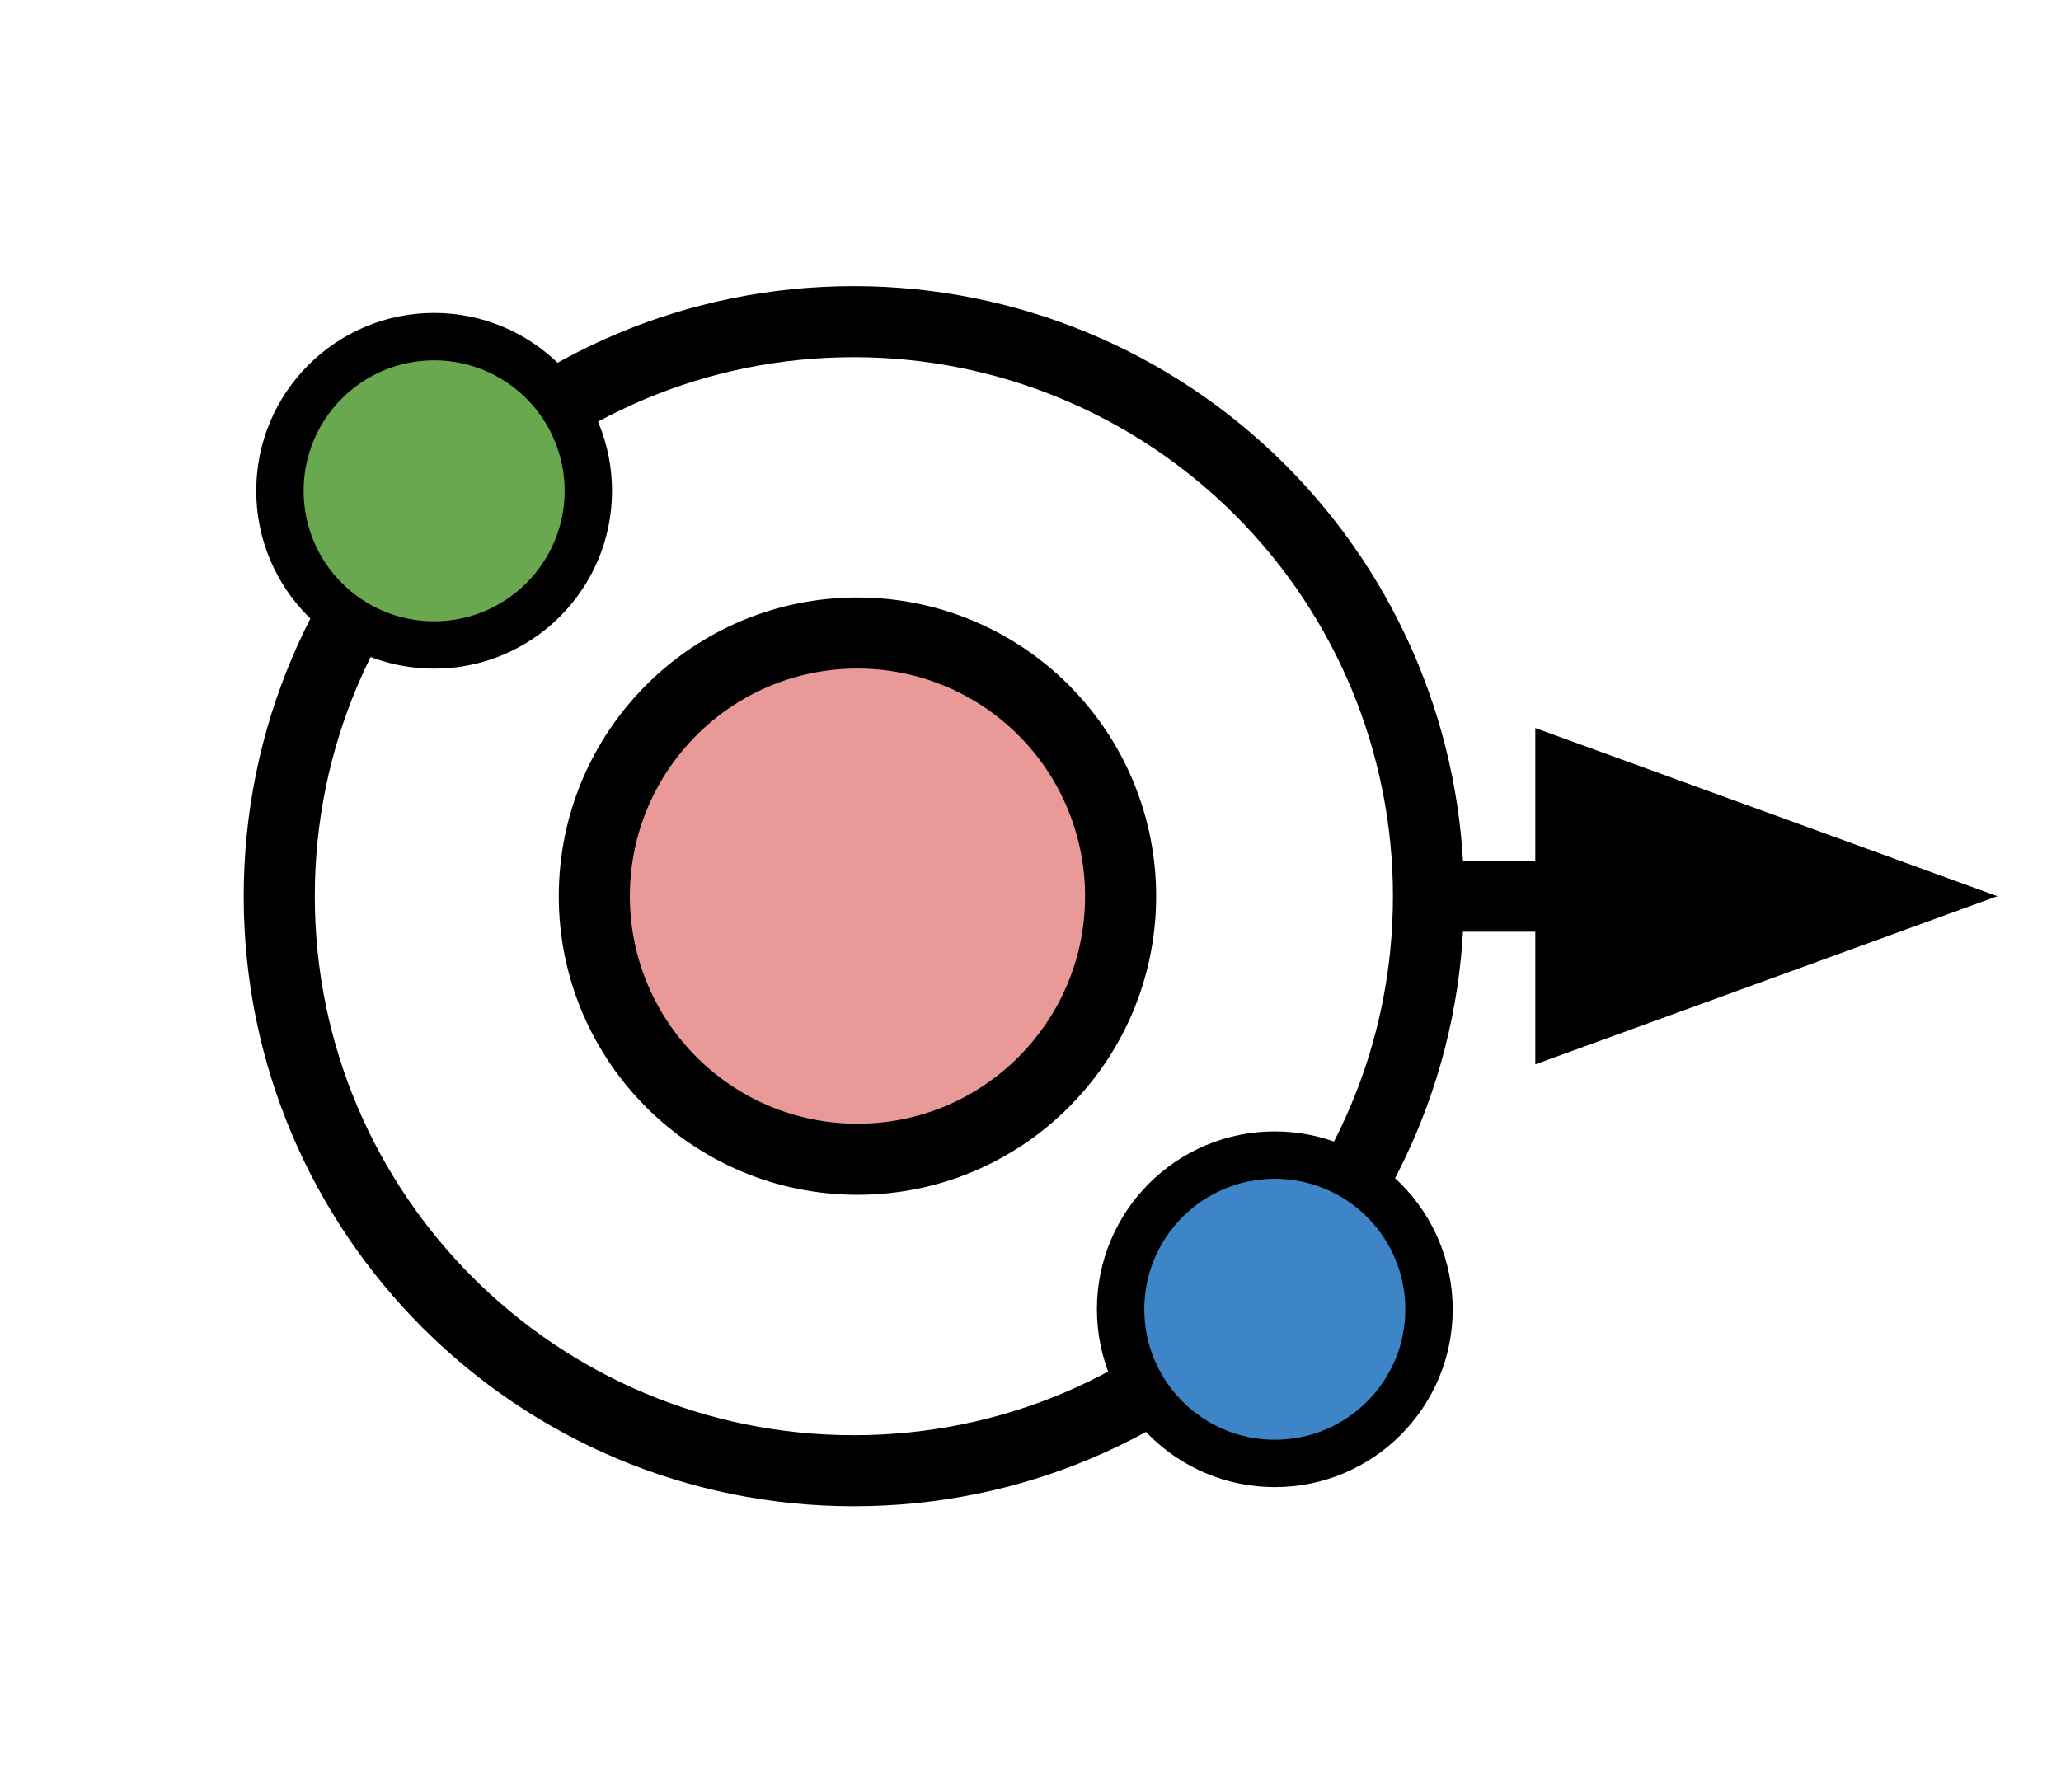 <svg version="1.1" viewBox="0.0 0.0 695.877 605.262" fill="none" stroke="none" stroke-linecap="square" stroke-miterlimit="10" xmlns:xlink="http://www.w3.org/1999/xlink" xmlns="http://www.w3.org/2000/svg"><clipPath id="p.0"><path d="m0 0l695.877 0l0 605.262l-695.877 0l0 -605.262z" clip-rule="nonzero"/></clipPath><g clip-path="url(#p.0)"><path fill="#000000" fill-opacity="0.0" d="m0 0l695.877 0l0 605.262l-695.877 0z" fill-rule="evenodd"/><path fill="#ea9999" d="m200.667 302.612l0 0c0 -49.071 39.78 -88.85 88.85 -88.85l0 0c23.565 0 46.164 9.361 62.827 26.024c16.663 16.663 26.024 39.262 26.024 62.827l0 0c0 49.071 -39.78 88.85 -88.85 88.85l0 0c-49.071 0 -88.85 -39.78 -88.85 -88.85z" fill-rule="evenodd"/><path stroke="#000000" stroke-width="24.0" stroke-linejoin="round" stroke-linecap="butt" d="m200.667 302.612l0 0c0 -49.071 39.78 -88.85 88.85 -88.85l0 0c23.565 0 46.164 9.361 62.827 26.024c16.663 16.663 26.024 39.262 26.024 62.827l0 0c0 49.071 -39.78 88.85 -88.85 88.85l0 0c-49.071 0 -88.85 -39.78 -88.85 -88.85z" fill-rule="evenodd"/><path fill="#000000" fill-opacity="0.0" d="m94.287 302.631l0 0c0 -107.152 86.864 -194.016 194.016 -194.016l0 0c51.456 0 100.805 20.441 137.19 56.826c36.385 36.385 56.826 85.734 56.826 137.19l0 0c0 107.152 -86.864 194.016 -194.016 194.016l0 0c-107.152 0 -194.016 -86.864 -194.016 -194.016z" fill-rule="evenodd"/><path stroke="#000000" stroke-width="24.0" stroke-linejoin="round" stroke-linecap="butt" d="m94.287 302.631l0 0c0 -107.152 86.864 -194.016 194.016 -194.016l0 0c51.456 0 100.805 20.441 137.19 56.826c36.385 36.385 56.826 85.734 56.826 137.19l0 0c0 107.152 -86.864 194.016 -194.016 194.016l0 0c-107.152 0 -194.016 -86.864 -194.016 -194.016z" fill-rule="evenodd"/><path fill="#3d85c6" d="m378.366 442.116l0 0c0 -28.754 23.309 -52.063 52.063 -52.063l0 0c13.808 0 27.05 5.485 36.814 15.249c9.764 9.764 15.249 23.006 15.249 36.814l0 0c0 28.754 -23.309 52.063 -52.063 52.063l0 0c-28.754 0 -52.063 -23.309 -52.063 -52.063z" fill-rule="evenodd"/><path stroke="#000000" stroke-width="16.0" stroke-linejoin="round" stroke-linecap="butt" d="m378.366 442.116l0 0c0 -28.754 23.309 -52.063 52.063 -52.063l0 0c13.808 0 27.05 5.485 36.814 15.249c9.764 9.764 15.249 23.006 15.249 36.814l0 0c0 28.754 -23.309 52.063 -52.063 52.063l0 0c-28.754 0 -52.063 -23.309 -52.063 -52.063z" fill-rule="evenodd"/><path fill="#6aa84f" d="m94.519 165.737l0 0c0 -28.754 23.309 -52.063 52.063 -52.063l0 0c13.808 0 27.05 5.485 36.814 15.249c9.764 9.764 15.249 23.006 15.249 36.814l0 0c0 28.754 -23.309 52.063 -52.063 52.063l0 0c-28.754 0 -52.063 -23.309 -52.063 -52.063z" fill-rule="evenodd"/><path stroke="#000000" stroke-width="16.0" stroke-linejoin="round" stroke-linecap="butt" d="m94.519 165.737l0 0c0 -28.754 23.309 -52.063 52.063 -52.063l0 0c13.808 0 27.05 5.485 36.814 15.249c9.764 9.764 15.249 23.006 15.249 36.814l0 0c0 28.754 -23.309 52.063 -52.063 52.063l0 0c-28.754 0 -52.063 -23.309 -52.063 -52.063z" fill-rule="evenodd"/><path fill="#000000" fill-opacity="0.0" d="m486.6 302.631l43.78 0" fill-rule="evenodd"/><path stroke="#000000" stroke-width="24.0" stroke-linejoin="round" stroke-linecap="butt" d="m486.6 302.631l43.78 0" fill-rule="evenodd"/><path fill="#000000" stroke="#000000" stroke-width="24.0" stroke-linecap="butt" d="m530.379 342.273l108.914 -39.642l-108.914 -39.642z" fill-rule="evenodd"/></g></svg>
